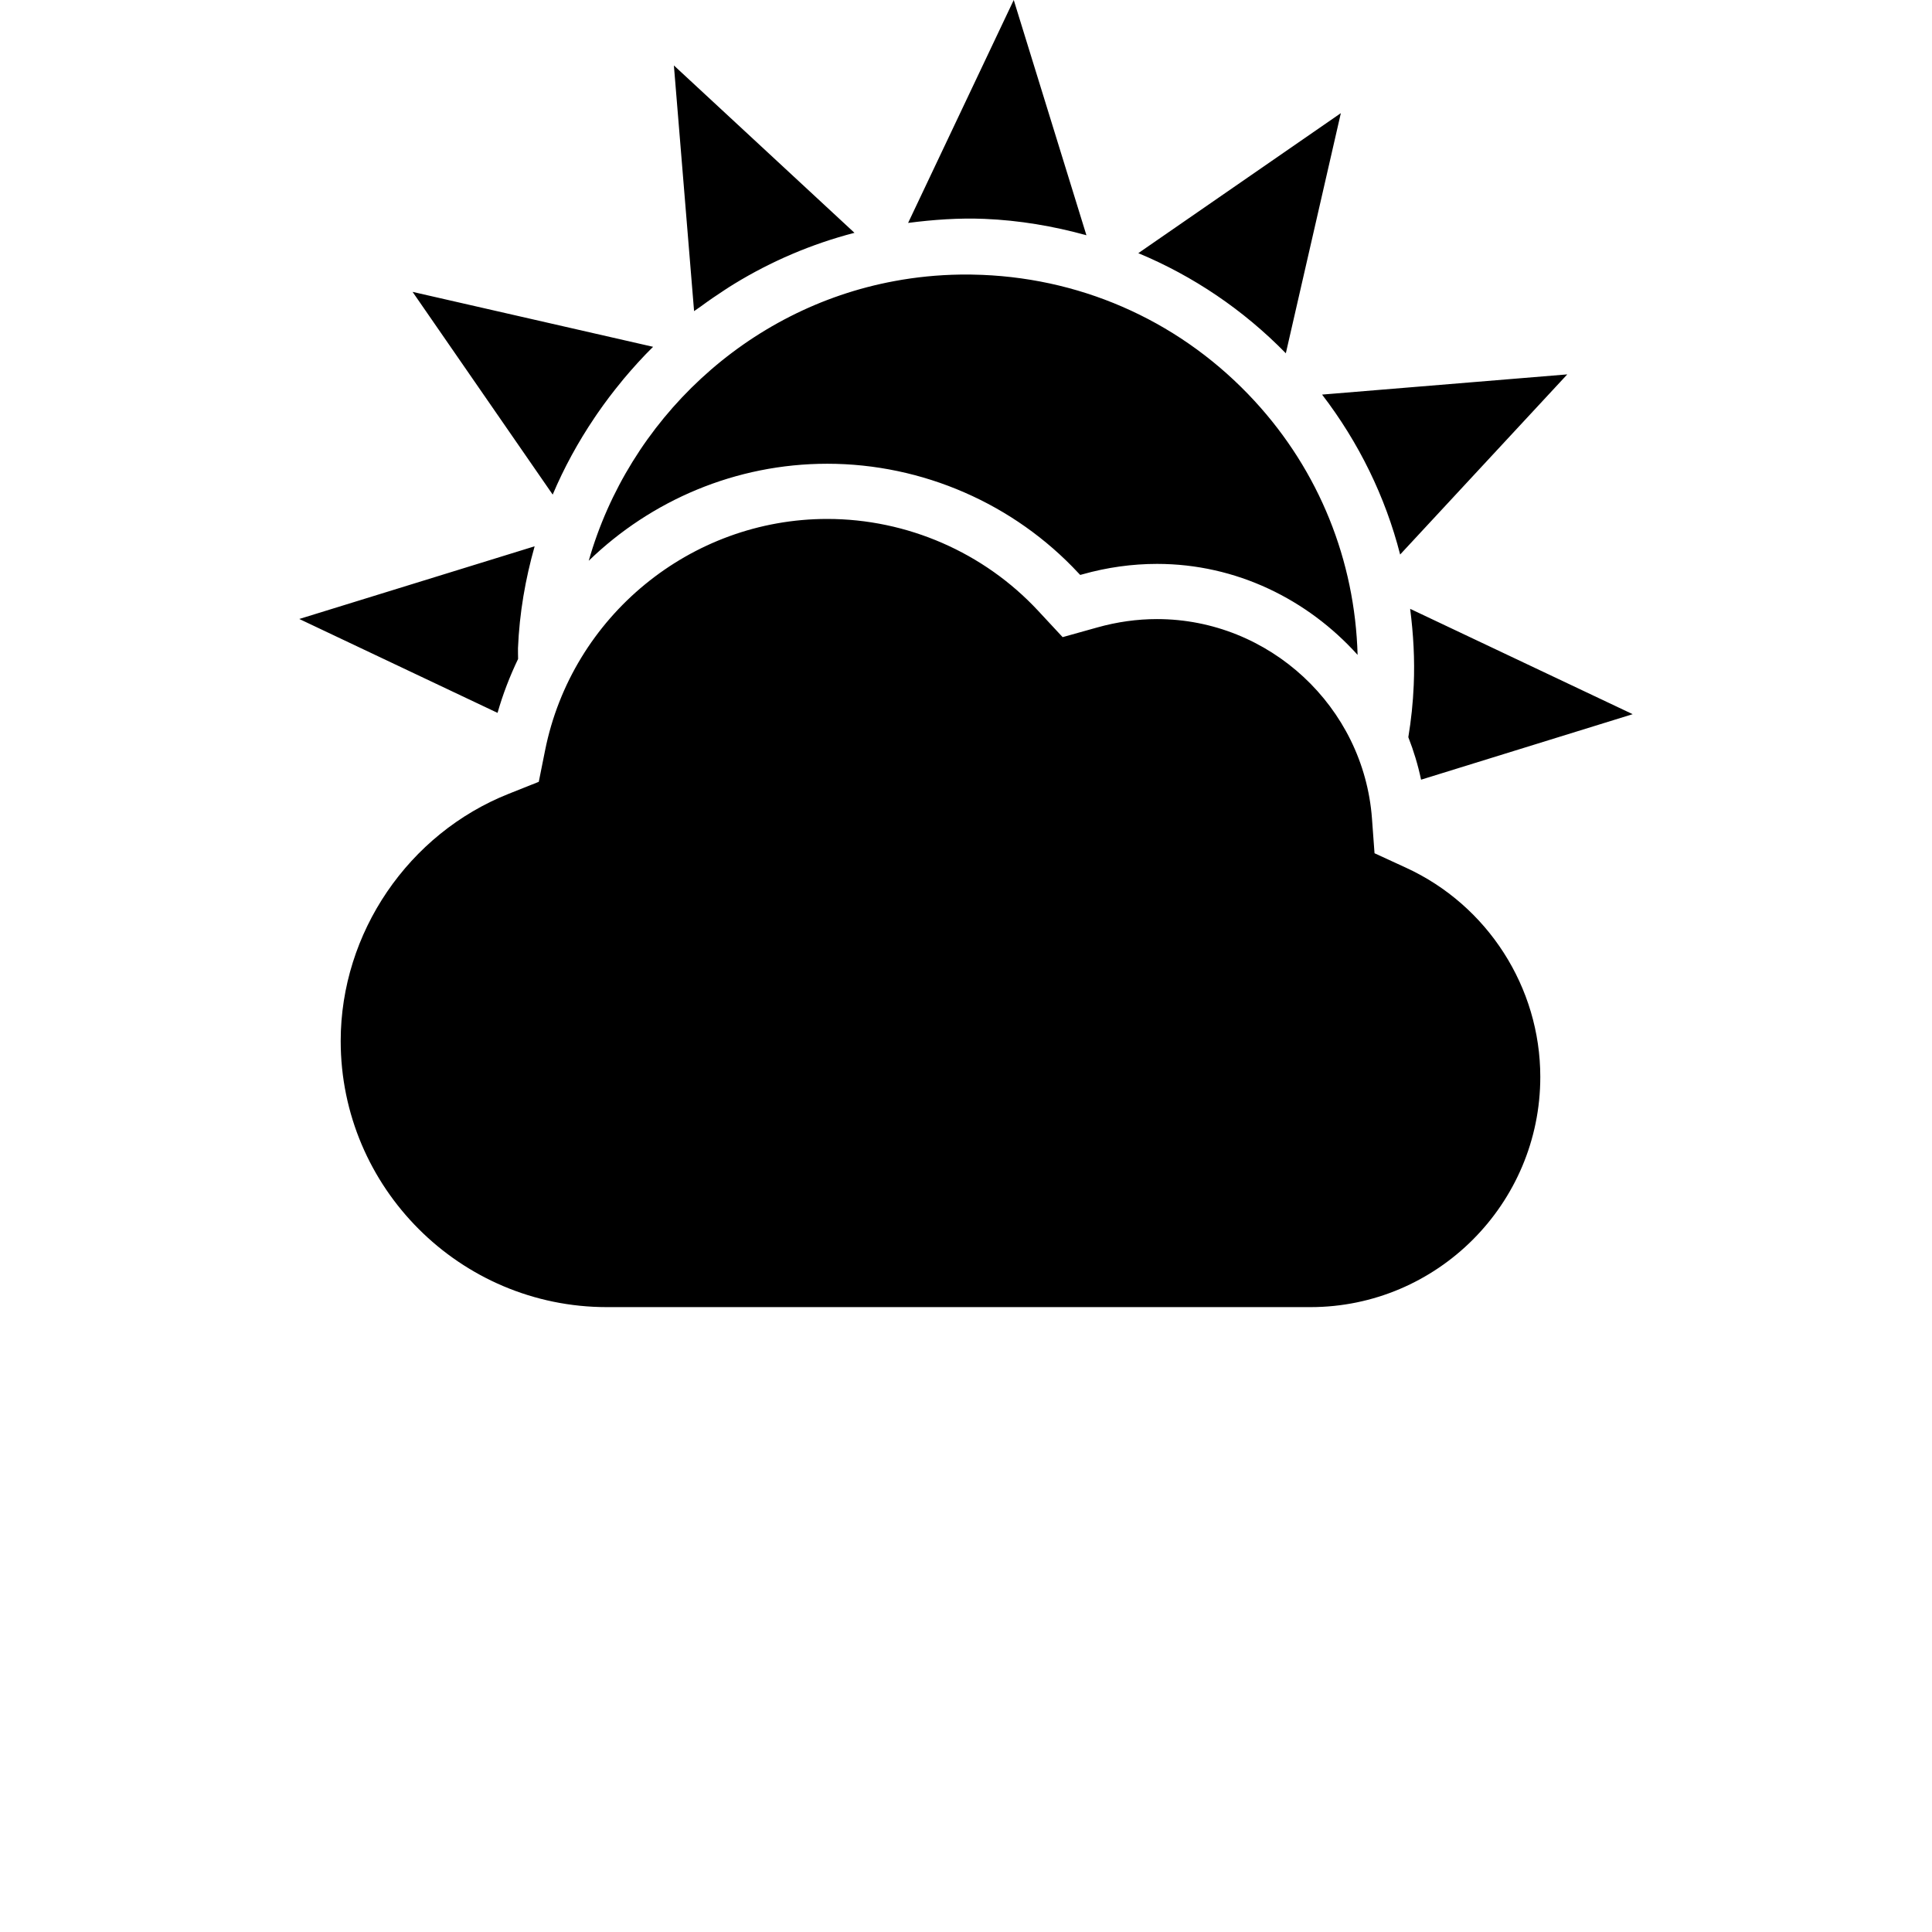 <?xml version="1.0" encoding="UTF-8" standalone="no"?>
<svg
   width="1000"
   height="1000"
   viewBox="0 0 1000 1000"
   version="1.1"
   id="svg7"
   xmlns="http://www.w3.org/2000/svg"
   xmlns:svg="http://www.w3.org/2000/svg">
  <defs
     id="defs11" />
  <path
     id="path2"
     d="M 524.711 0 L 470.035 115.383 C 483.129 113.691 496.328 112.746 509.562 113.289 C 527.656 114.035 545.273 117.055 562.328 121.762 L 524.711 0 z M 348.801 33.871 L 359.254 161.035 C 360.418 160.164 361.691 159.418 362.816 158.562 C 366.855 155.582 371 152.746 375.219 150 C 376.781 148.98 378.363 147.945 379.965 146.98 C 399.09 135.273 420.02 126.273 442.273 120.508 L 348.801 33.871 z M 694.02 58.562 L 589.184 131.035 C 617.582 142.855 643.473 160.289 665.547 182.855 L 694.02 58.562 z M 496.924 142.119 C 485.465 142.287 474.077 143.418 462.965 145.492 C 386.418 159.656 325.492 217.473 304.727 290.254 C 337 258.98 380.836 240.035 428.199 240.035 C 477.383 240.035 524.801 260.672 558.273 296.711 L 559.109 297.582 L 560.273 297.273 C 573.02 293.672 586.02 291.871 598.871 291.871 C 639.926 291.871 676.855 310.273 702.691 338.965 C 701.328 290.09 682.816 243.891 649.398 207.582 C 612.656 167.672 562.582 144.492 508.398 142.273 C 504.571 142.114 500.743 142.063 496.924 142.119 z M 213.547 151.074 L 286.074 256 C 291.965 242.055 299.238 228.801 307.672 216.289 C 308.184 215.547 308.656 214.816 309.145 214.109 C 313.055 208.438 317.199 202.945 321.582 197.637 C 321.98 197.164 322.344 196.656 322.746 196.184 C 327.602 190.418 332.656 184.801 338.035 179.508 L 213.547 151.074 z M 811.219 193.781 L 684.309 204.238 C 703.383 229.109 717.074 257.164 724.711 287.02 L 811.219 193.781 z M 428.184 268.602 C 357.492 268.602 296.035 318.98 282.129 388.418 L 278.871 404.672 L 263.438 410.816 C 211.344 431.453 176.344 482.891 176.344 538.816 C 176.344 614.746 238.164 676.562 314.109 676.562 L 678.254 676.562 C 743.871 676.562 797.254 623.109 797.254 557.398 C 797.254 511.055 770.02 468.582 727.816 449.164 L 711.453 441.637 L 710.129 423.656 C 705.836 365.781 656.965 320.438 598.836 320.438 C 588.582 320.438 578.199 321.891 567.965 324.762 L 550.02 329.781 L 537.344 316.145 C 509.254 285.926 469.473 268.602 428.184 268.602 z M 276.727 282.762 L 154.91 320.383 L 257.527 368.98 C 260.289 359.289 263.891 349.98 268.164 341.074 C 268.184 339.199 268.035 337.363 268.109 335.473 C 268.855 317.344 271.926 299.727 276.727 282.762 z M 729.891 315.129 C 731.562 328.109 732.328 341.273 731.746 354.602 C 731.363 363.727 730.418 372.691 728.945 381.562 C 731.727 388.656 733.945 395.965 735.547 403.562 L 845.074 369.656 L 729.891 315.129 z " />
</svg>
